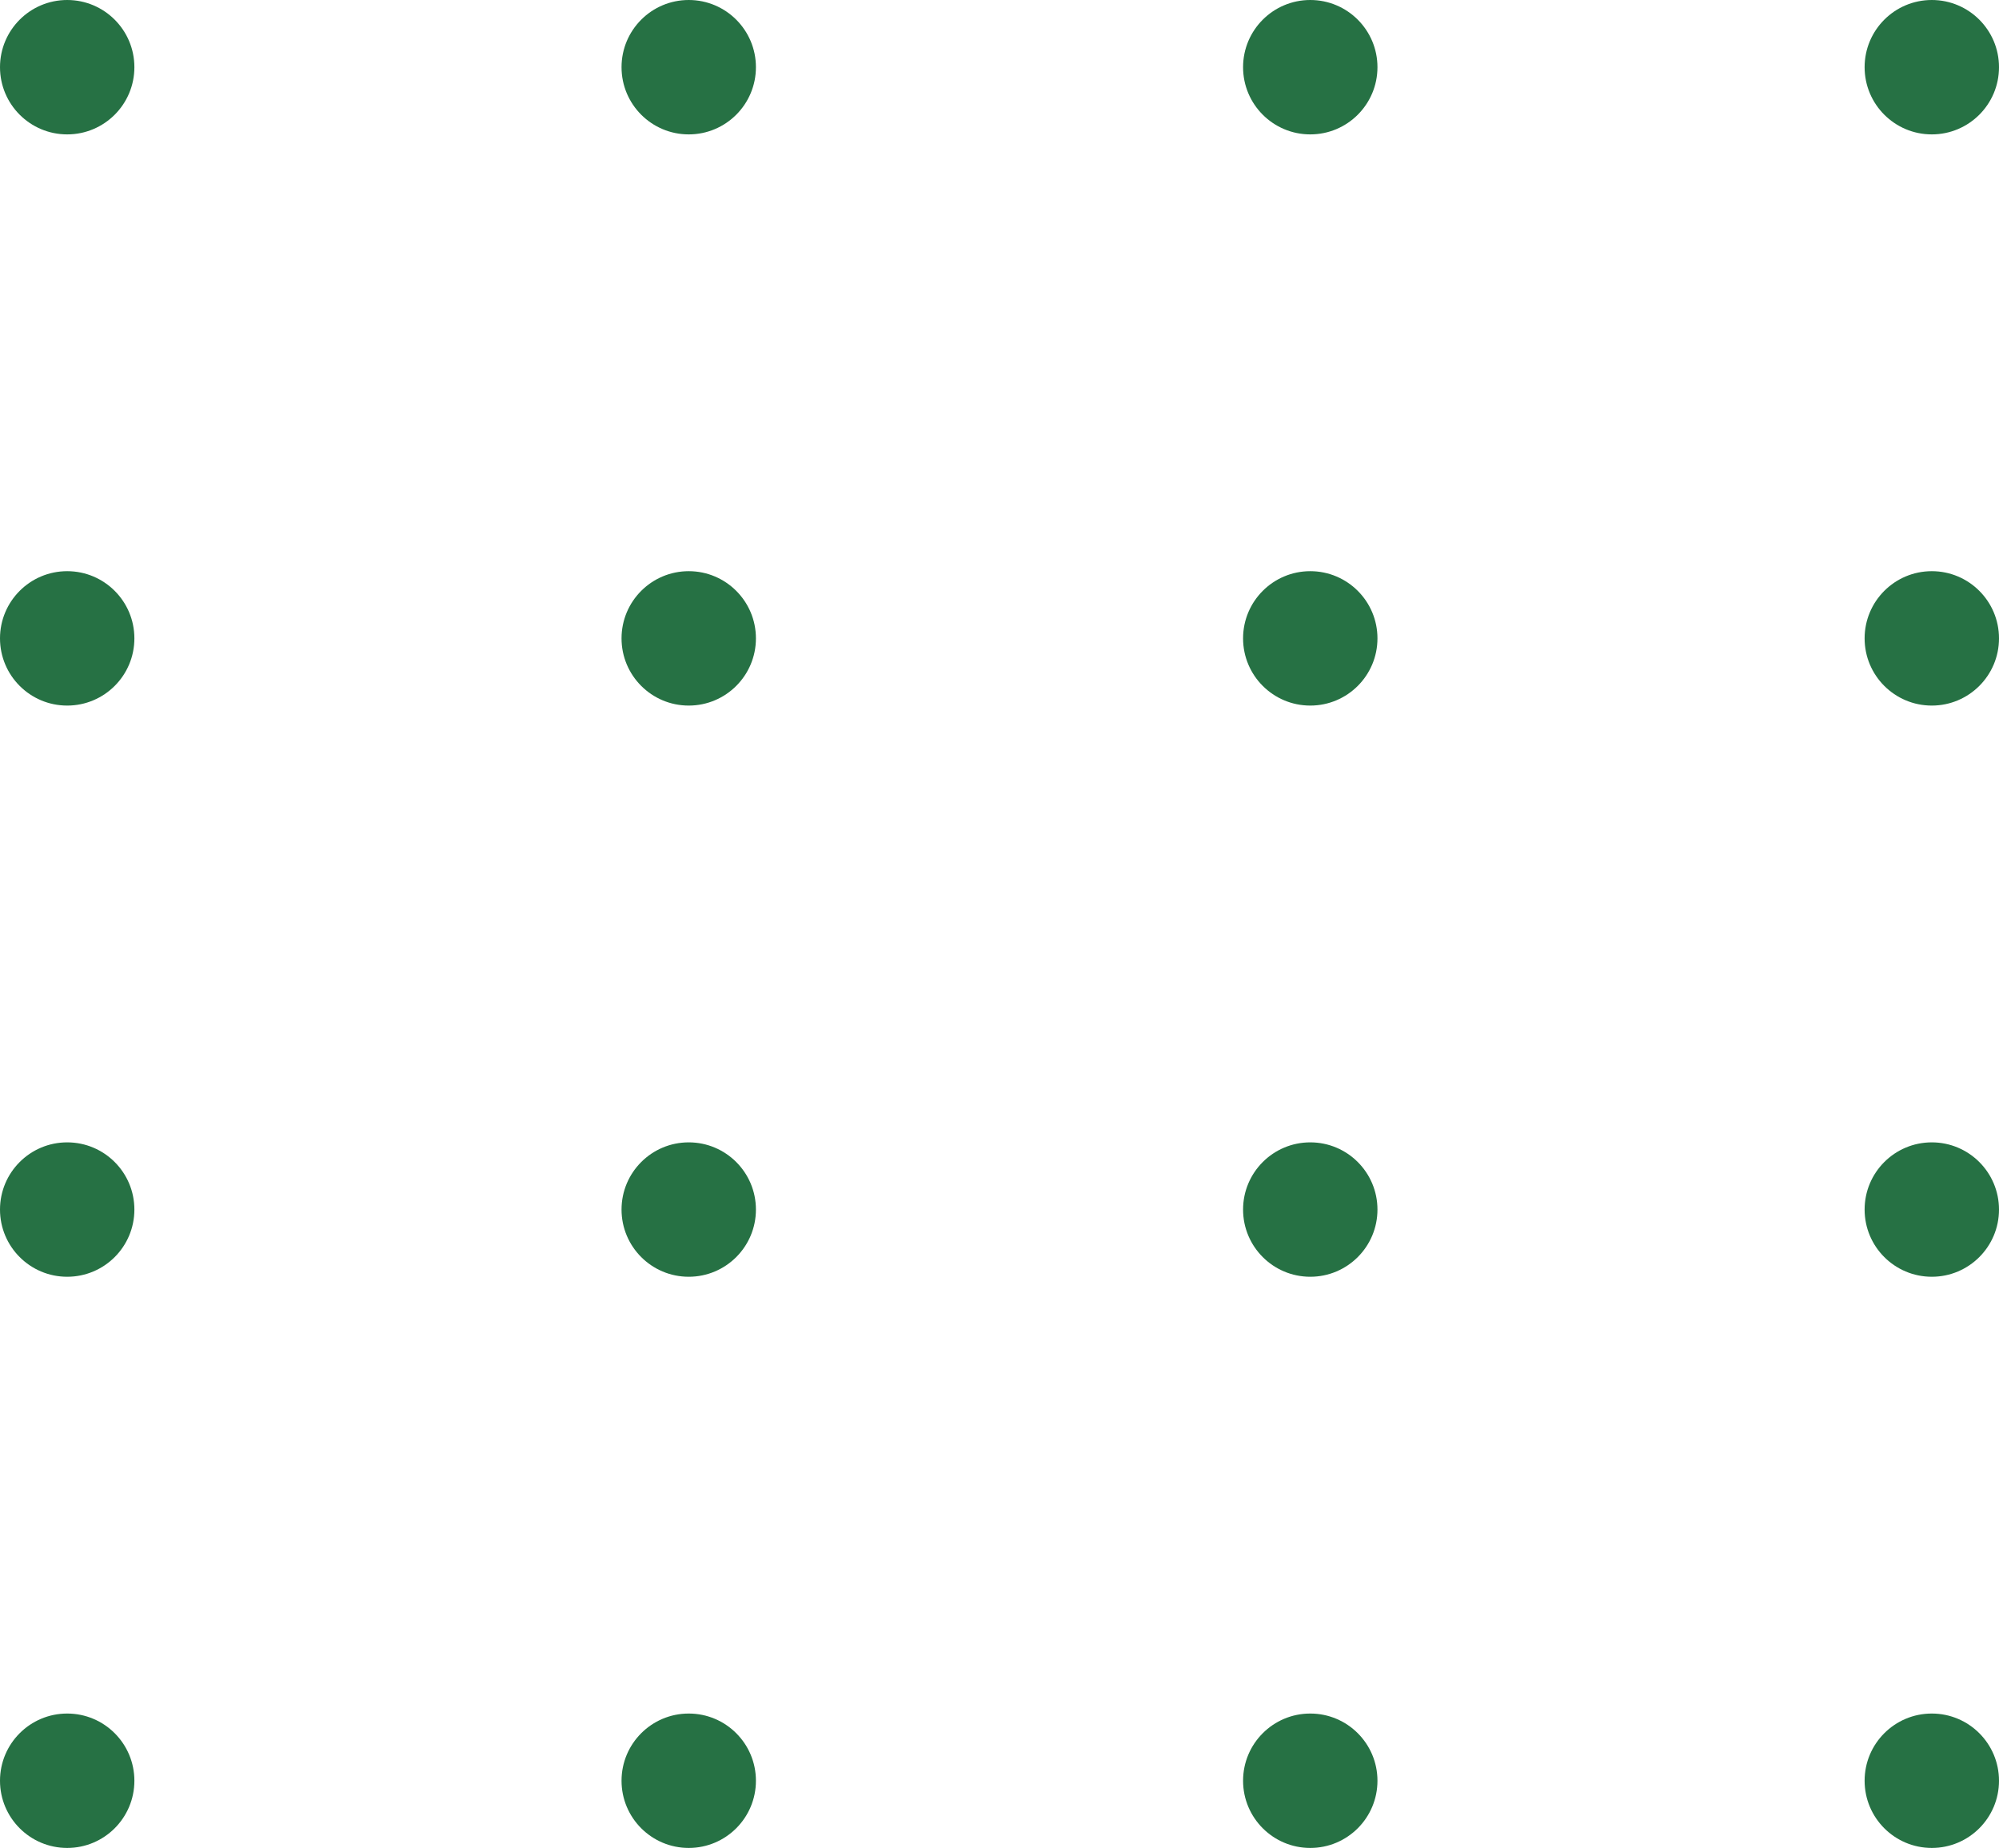 <svg width="119" height="110" viewBox="0 0 119 110" fill="none" xmlns="http://www.w3.org/2000/svg">
<g id="Group 37">
<circle id="Ellipse 4" cx="4" cy="4" r="4" fill="#267144"/>
<circle id="Ellipse 9" cx="4" cy="38" r="4" fill="#267144"/>
<circle id="Ellipse 14" cx="4" cy="72" r="4" fill="#267144"/>
<circle id="Ellipse 19" cx="4" cy="106" r="4" fill="#267144"/>
<circle id="Ellipse 5" cx="41" cy="4" r="4" fill="#267144"/>
<circle id="Ellipse 10" cx="41" cy="38" r="4" fill="#267144"/>
<circle id="Ellipse 15" cx="41" cy="72" r="4" fill="#267144"/>
<circle id="Ellipse 20" cx="41" cy="106" r="4" fill="#267144"/>
<circle id="Ellipse 6" cx="78" cy="4" r="4" fill="#267144"/>
<circle id="Ellipse 11" cx="78" cy="38" r="4" fill="#267144"/>
<circle id="Ellipse 16" cx="78" cy="72" r="4" fill="#267144"/>
<circle id="Ellipse 21" cx="78" cy="106" r="4" fill="#267144"/>
<circle id="Ellipse 7" cx="115" cy="4" r="4" fill="#267144"/>
<circle id="Ellipse 12" cx="115" cy="38" r="4" fill="#267144"/>
<circle id="Ellipse 17" cx="115" cy="72" r="4" fill="#267144"/>
<circle id="Ellipse 22" cx="115" cy="106" r="4" fill="#267144"/>
</g>
</svg>
